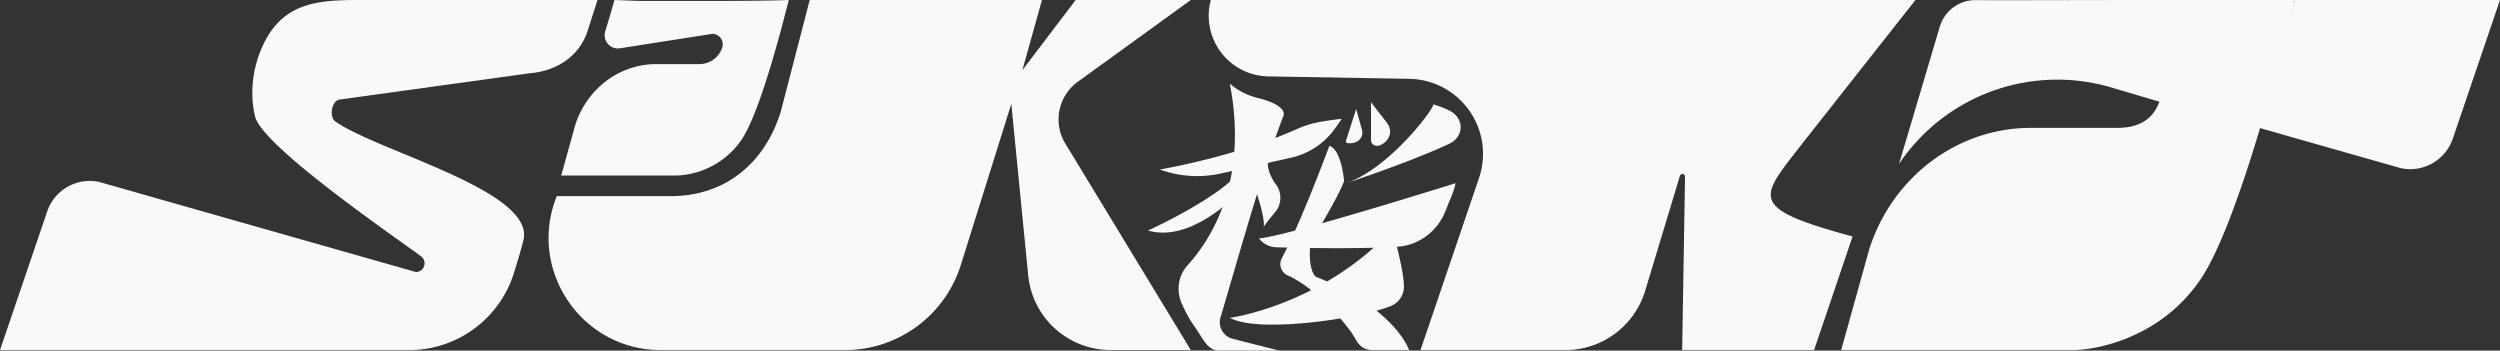 <svg xmlns="http://www.w3.org/2000/svg" viewBox="0 0 1224.49 171.71"><rect x="0" y="0" width="1224.49" height="171.71" fill="#333333" stroke="none"/><defs><style>.a,.b{fill:#f9f9f9;}.b{stroke:red;stroke-miterlimit:10;}</style></defs><path class="a" d="M668.45,379.4c-4.16,12.32-15.24,19.33-28.19,20.4l-92.7,12.83c-4.21,0-5.92,8.47-2.47,10.87,21.49,14.91,98.14,34,92,58.19-1.89,7.49-3.51,12.17-4.42,15.28a53.76,53.76,0,0,1-51.63,38.43H380.75l23.11-67.88a22,22,0,0,1,25.49-14.47l155.11,44.11A4.25,4.25,0,0,0,587,489.5c-13.35-9.92-80.25-55.58-81.45-69.3,0,0-4.28-14.85,3.27-32.46,9.82-23,27.75-23.81,49.05-23.81H673.4" transform="translate(-380.75 -363.93)"/><path class="b" d="M781.06,363.93" transform="translate(-380.75 -363.93)"/><path class="a" d="M964,363.93h-56.4l-26.1,34.37,9.6-34.37H777.35l-14.1,54.38c-7.8,25.78-27.62,41.69-53.94,41.69H653.45c-14.5,36.09,12.07,75.4,51,75.4h90.11a59.53,59.53,0,0,0,56.81-41.73l24.72-78.87,8.27,84a40.55,40.55,0,0,0,40.35,36.57H964L902.53,434.23a22.75,22.75,0,0,1,6.1-30.23Z" transform="translate(-380.75 -363.93)"/><path class="a" d="M1031.88,435.37s-14.21,38.26-23.26,54.93a6.12,6.12,0,0,0,2.78,8.51c7.15,3.07,17.1,10.74,26.48,21.84,2,2.4,3.71,4.6,5.06,6.53,2.34,3.36,3.51,8.22,10.26,8.22h17.7s-6.46-20.16-45.13-35.71c-3.89-1.57-4.39-14.9-2.15-18.61,5.21-8.6,13.33-22.42,15.45-28.44C1039.07,452.64,1037.88,437.27,1031.88,435.37Z" transform="translate(-380.75 -363.93)"/><path class="a" d="M983.15,519.6s44.57-5.9,79.49-43.17c0,0,5.3,17.62,5.75,27.26a10.34,10.34,0,0,1-6.34,10.11C1045.85,520.25,996.82,527.24,983.15,519.6Z" transform="translate(-380.75 -363.93)"/><path class="a" d="M997.4,480.67h0a10.85,10.85,0,0,0,8.34,4.37c11.69.33,40.71.95,59.66-.29,10.58-.69,19.8-7.81,23.65-18.22,1.23-3.35,3.8-8.53,4.65-12.88C1093.7,453.65,1009,480.25,997.4,480.67Z" transform="translate(-380.75 -363.93)"/><path class="a" d="M1040.2,453.64s31.46-10.39,50.26-19.23c7.6-3.57,7.62-12.75.06-16.39a52.25,52.25,0,0,0-7.82-3C1084,416,1061.89,446.09,1040.2,453.64Z" transform="translate(-380.75 -363.93)"/><path class="a" d="M1052.26,414V432.7c0,1.9,2.16,3.19,4.15,2.48h0c4.92-1.78,6.73-7.13,3.73-11Z" transform="translate(-380.75 -363.93)"/><path class="a" d="M1045,417.3l-5,15.56a1,1,0,0,0,1,1.21l.91,0c4,.16,6.9-3,5.94-6.48Z" transform="translate(-380.75 -363.93)"/><path class="a" d="M948.74,447l2.9.88a53.33,53.33,0,0,0,27.17,1c10-2.25,23.44-5.29,33.75-7.58a36.28,36.28,0,0,0,22-14.31l3.3-4.72s0-.38-9.85,1.24a48.2,48.2,0,0,0-12.11,3.67C1006.36,431.44,983.66,440.51,948.74,447Z" transform="translate(-380.75 -363.93)"/><path class="a" d="M965.92,524a61.62,61.62,0,0,1-6.45-11.67,17.29,17.29,0,0,1,3-18.54c11.47-12.6,29.87-41.21,20.64-88.89a33,33,0,0,0,12.73,6.77c10.33,2.43,14.77,5.94,13.5,9.13-9.7,24.37-25.52,81.25-30.73,98.36a8.4,8.4,0,0,0,5.29,10.53c1.06.33,22.35,5.71,23.58,5.94H977.3C972,535.29,969.75,529.37,965.92,524Z" transform="translate(-380.75 -363.93)"/><path class="a" d="M943,476.86s37.23-16.92,45.77-30.15l-3,13.09S964,482.92,943,476.86Z" transform="translate(-380.75 -363.93)"/><path class="a" d="M996.32,458.72s4.32,12.76,3.32,16.34c0,0,2.47-3.52,5.59-7.1a11,11,0,0,0,.54-13.6c-2.48-3.41-4.56-7.7-3.93-12l-7.19,9.55Z" transform="translate(-380.75 -363.93)"/><path class="a" d="M1210.24,448.86a1.28,1.28,0,0,1,2.51.4l-1.4,84.92" transform="translate(-380.75 -363.93)"/><path class="a" d="M1263.6,434.11l55.34-70.18H973.8A29.7,29.7,0,0,0,1002,401.35l69,1.19a36.75,36.75,0,0,1,34.17,48.57l-28.67,84.29h70.91a40.9,40.9,0,0,0,39.15-29.08l17-56.24a1.28,1.28,0,0,1,2.51.39l-1.4,84.93h64.61l18.86-55.65C1235.85,465.59,1242.82,461,1263.6,434.11Z" transform="translate(-380.75 -363.93)"/><path class="a" d="M1438.43,413.75c-3.5,9.36-10.94,12.81-20.57,12.81h-42.4c-35.79,0-67.6,23.78-79.08,59.14l-13.83,49.7h113.24c12.16,0,43.35-6.09,62.73-34.58,16.47-24.23,35.62-94.23,46.33-136.89h-82.13l-62.65.11-11.69-.05a18.2,18.2,0,0,0-17.6,13.26h0L1310.9,444.2h0a93.39,93.39,0,0,1,104-37.42Z" transform="translate(-380.75 -363.93)"/><path class="a" d="M725.9,364.4H694.07l-12.38-.47-1.88,6.68-2.63,8.66a6.5,6.5,0,0,0,7.23,8.31l45.35-7.09a5.15,5.15,0,0,1,4.62,7.06,11.75,11.75,0,0,1-10.92,7.78H702.21c-18,0-33.89,11.92-39.65,29.65l-6.94,24.91H712.4a40.38,40.38,0,0,0,31.45-17.33c8.26-12.15,17.86-47.25,23.23-68.63C767.08,363.93,758.64,364.4,725.9,364.4Z" transform="translate(-380.75 -363.93)"/><path class="a" d="M1504.84,363.94l-17.91,62.52,69.71,19.83a22.05,22.05,0,0,0,25.49-14.47l23.11-67.88Z" transform="translate(-380.75 -363.93)" fill="#d4869c"/></svg>